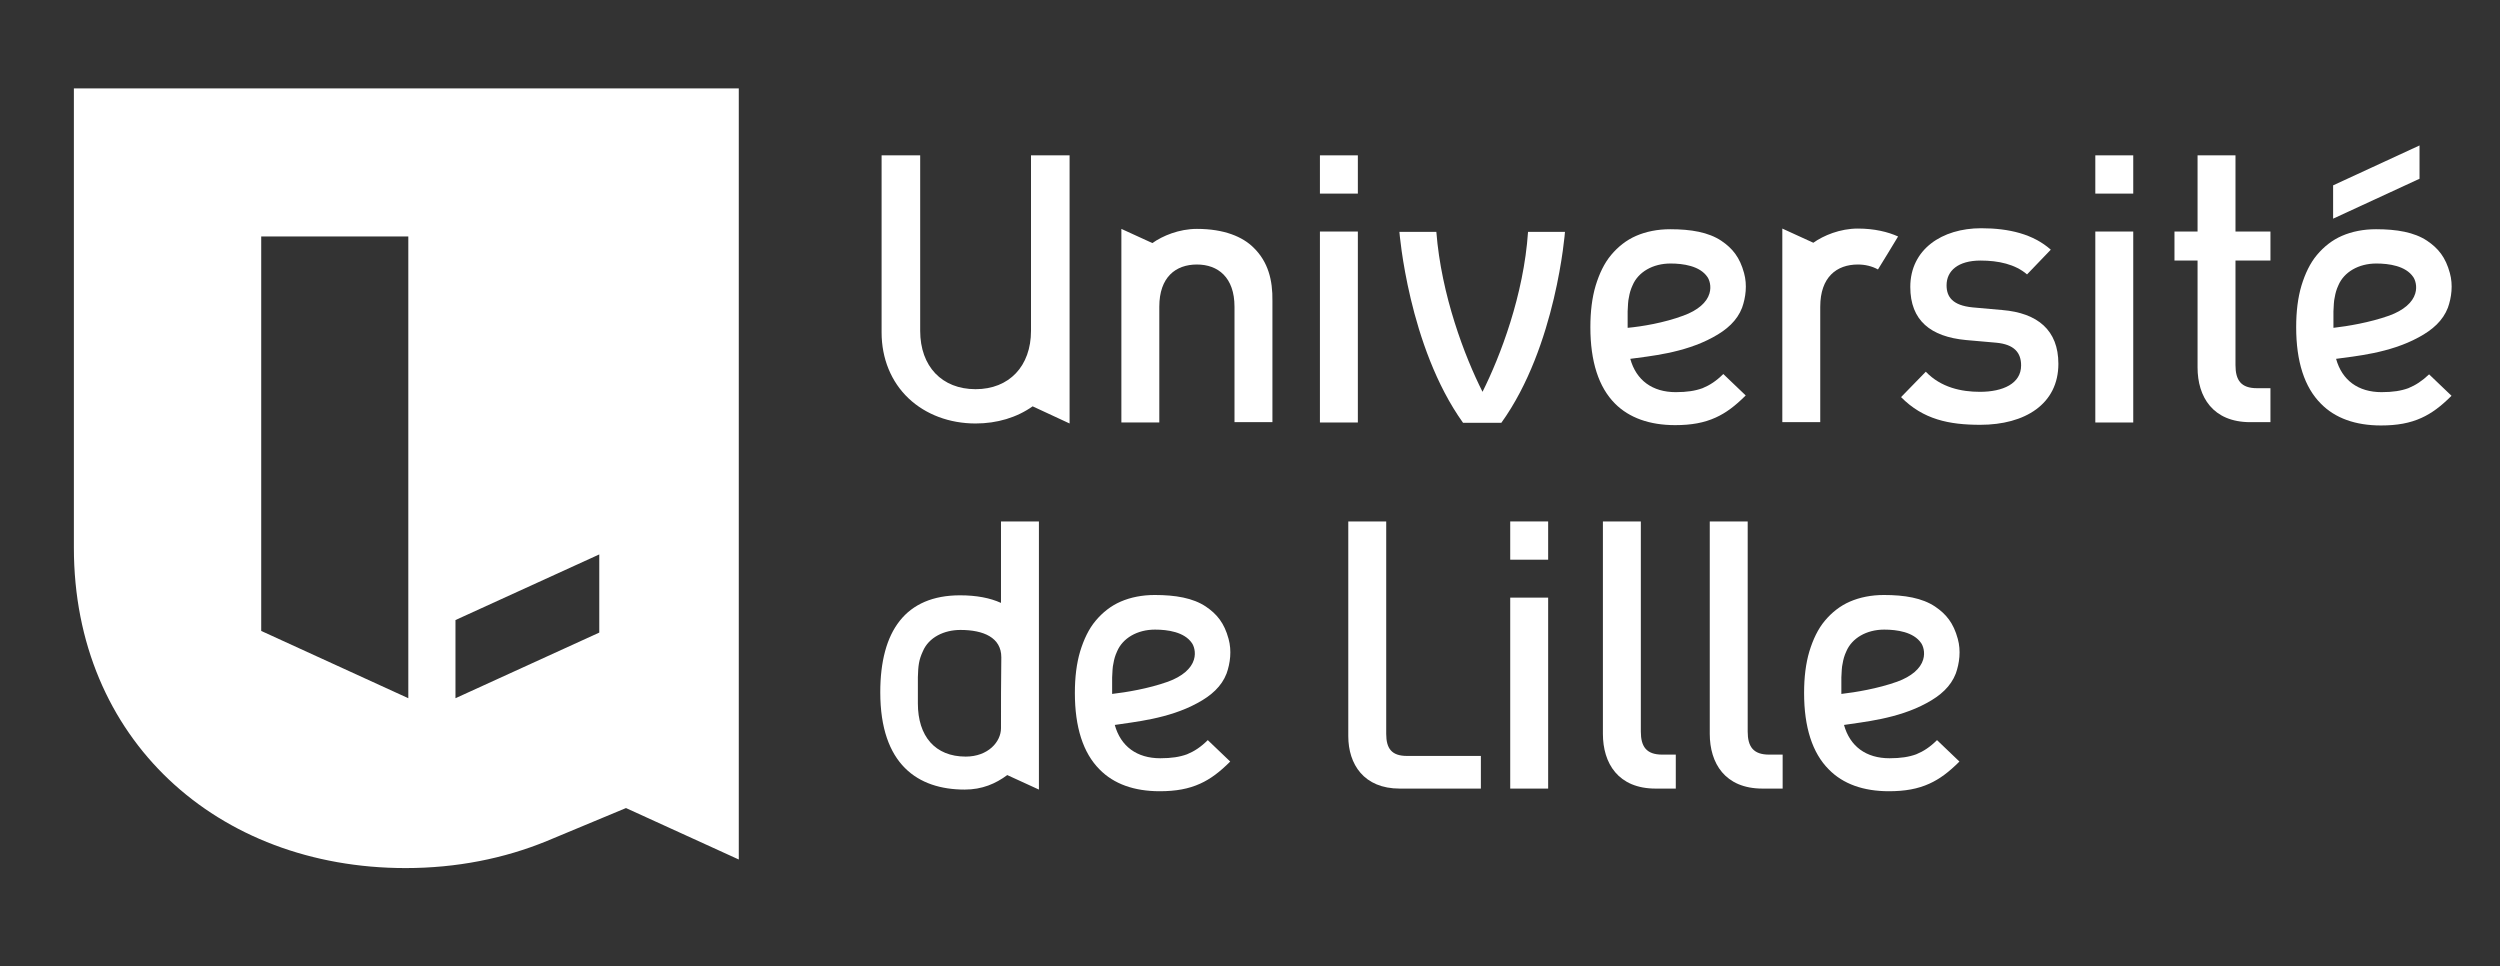<?xml version="1.0" encoding="utf-8"?>
<!-- Generator: Adobe Illustrator 22.1.0, SVG Export Plug-In . SVG Version: 6.00 Build 0)  -->
<svg version="1.1" id="TEXTES_-_NON-VECTO" xmlns="http://www.w3.org/2000/svg" xmlns:xlink="http://www.w3.org/1999/xlink" x="0px"
	 y="0px" viewBox="0 0 758 293" style="enable-background:new 0 0 758 293;" xml:space="preserve">
<rect x="0" y="0" width="758" height="293" fill="#333333" stroke="none"/>
<style type="text/css">
	.st0{fill:#FFFFFF;}
	.st1{fill:none;}
</style>
<path class="st0" d="M22.4,26.8v139.3c0,58,43.4,97.1,100.6,97.1c15.4,0,29.9-2.9,42.8-8.2l0,0l24-10l34.2,15.6V26.8H22.4z
	 M123.8,211.7l-44.6-20.4V71.7h44.6V211.7z M181.7,191.8l-43.6,19.9v-23.7l43.6-19.9V191.8z"/>
<path class="st0" d="M449.5,118.8c-5.4-10.7-12.5-29.3-14-48.5c-2,0-11.2,0-11.2,0s2.7,34.7,19.3,57.9h11.6
	c16.7-23.2,19.3-57.9,19.3-57.9s-9.2,0-11.2,0C462,89.5,454.9,108,449.5,118.8z"/>
<path class="st0" d="M677.8,47.1h-11.5v23.1h-7V79h7v32.4c0,8.9,4.6,16.6,16,16.6h6.1v-10.3h-4.1c-4.8,0-6.5-2.4-6.5-7V79h10.6v-8.8
	h-10.6V47.1z"/>
<path class="st0" d="M312.6,100.3c0,10.7-6.6,17.7-16.8,17.7c-10.2,0-16.8-6.9-16.8-17.7V47.1h-11.7v53.7c0,7.9,2.9,15,8.2,20
	c5.2,4.9,12.4,7.6,20.3,7.6c6.5,0,12.5-1.8,17.3-5.2l11.2,5.2V47.1h-11.7V100.3z"/>
<path class="st0" d="M380.1,75.1c-3.3-3.3-8.9-5.7-17.2-5.7c-5.4,0-10.4,2.1-13.5,4.3l-9.4-4.3v58.7h11.5V93c0-9,5-12.8,11.4-12.8
	c6.4,0,11.4,3.9,11.4,12.8v35h11.5V91.3C385.9,84.9,384.5,79.4,380.1,75.1z"/>
<path class="st0" d="M551.9,93c0-9,5-12.8,11.4-12.8c2.2,0,4.3,0.5,6.1,1.5c2-3.2,4.1-6.7,6.1-10c-3.1-1.4-7.2-2.4-12.2-2.4
	c-5.4,0-10.4,2.1-13.5,4.3l-9.4-4.3v58.7h11.5V93z"/>
<rect x="400.2" y="70.2" class="st0" width="11.5" height="57.9"/>
<rect x="400.2" y="47.1" class="st0" width="11.5" height="11.6"/>
<rect x="635.3" y="70.2" class="st0" width="11.5" height="57.9"/>
<rect x="635.3" y="47.1" class="st0" width="11.5" height="11.6"/>
<rect x="457.9" y="181.2" class="st0" width="11.5" height="57.9"/>
<rect x="457.9" y="158.1" class="st0" width="11.5" height="11.6"/>
<path class="st0" d="M507.9,128.9c4.9,0,8.8-0.7,12.3-2.3c3.1-1.4,5.9-3.5,9.1-6.7l-6.8-6.5c-2.1,2.1-4.1,3.4-6.3,4.3
	c-2.2,0.8-4.7,1.2-8.1,1.2c-7.1,0-12-3.6-13.8-10.1l0,0l0,0c5.7-0.8,16.2-1.7,25-6.5c4.3-2.3,7.4-5.1,8.9-9
	c1.1-3.1,1.6-6.9,0.6-10.5c-1.3-4.8-3.5-7.5-6.9-9.8c-3.9-2.6-9.2-3.5-15.5-3.5c-3.8,0-7.3,0.7-10.3,2c-3,1.3-5.5,3.3-7.6,5.8
	c-2.1,2.5-3.6,5.7-4.7,9.3c-1.1,3.7-1.6,7.9-1.6,12.6c0,10.4,2.5,18.2,7.5,23.2C494,126.7,500.2,128.9,507.9,128.9z M493.5,94.4
	c0.1-1.7,0.1-3.1,0.4-4.3c0.2-1.2,0.5-2.3,1.1-3.6c1.7-4,6.1-6.6,11.5-6.6c3.8,0,8.9,0.7,11.2,4.1c0.5,0.7,1.3,2.7,0.6,5
	c-0.8,2.7-3.5,5.1-7.9,6.7c-5.9,2.2-12.6,3.3-16.9,3.7l0,0V94.4z"/>
<path class="st0" d="M363,213.2c4.3-2.3,7.4-5.1,8.9-9c1.1-3.1,1.6-6.9,0.6-10.5c-1.3-4.8-3.5-7.5-6.9-9.8
	c-3.9-2.6-9.2-3.5-15.5-3.5c-3.8,0-7.3,0.7-10.3,2c-3,1.3-5.5,3.3-7.6,5.8c-2.1,2.5-3.6,5.7-4.7,9.3c-1.1,3.7-1.6,7.9-1.6,12.6
	c0,10.4,2.5,18.2,7.5,23.2c4.3,4.4,10.5,6.6,18.2,6.6c4.9,0,8.8-0.7,12.3-2.3c3.1-1.4,5.9-3.5,9.1-6.7l-6.8-6.5
	c-2.1,2.1-4.1,3.4-6.3,4.3c-2.2,0.8-4.7,1.2-8.1,1.2c-7.1,0-12-3.6-13.8-10.1l0,0l0,0C343.7,218.9,354.2,218,363,213.2z
	 M337.2,210.4L337.2,210.4l0-5c0.1-1.7,0.1-3.1,0.4-4.3c0.2-1.2,0.5-2.3,1.1-3.6c1.7-4,6.1-6.6,11.5-6.6c3.8,0,8.9,0.7,11.2,4.1
	c0.5,0.7,1.3,2.7,0.6,5c-0.8,2.7-3.5,5.1-7.9,6.7C348.2,208.8,341.5,209.9,337.2,210.4z"/>
<path class="st0" d="M584.1,213.2c4.3-2.3,7.4-5.1,8.9-9c1.1-3.1,1.6-6.9,0.6-10.5c-1.3-4.8-3.5-7.5-6.9-9.8
	c-3.9-2.6-9.2-3.5-15.5-3.5c-3.8,0-7.3,0.7-10.3,2c-3,1.3-5.5,3.3-7.6,5.8c-2.1,2.5-3.6,5.7-4.7,9.3c-1.1,3.7-1.6,7.9-1.6,12.6
	c0,10.4,2.5,18.2,7.5,23.2c4.3,4.4,10.5,6.6,18.2,6.6c4.9,0,8.8-0.7,12.3-2.3c3.1-1.4,5.9-3.5,9.1-6.7l-6.8-6.5
	c-2.1,2.1-4.1,3.4-6.3,4.3c-2.2,0.8-4.7,1.2-8.1,1.2c-7.1,0-12-3.6-13.8-10.1l0,0l0,0C564.8,218.9,575.3,218,584.1,213.2z
	 M558.3,210.4L558.3,210.4l0-5c0.1-1.7,0.1-3.1,0.4-4.3c0.2-1.2,0.5-2.3,1.1-3.6c1.7-4,6.1-6.6,11.5-6.6c3.8,0,8.9,0.7,11.2,4.1
	c0.5,0.7,1.3,2.7,0.6,5c-0.8,2.7-3.5,5.1-7.9,6.7C569.3,208.8,562.6,209.9,558.3,210.4z"/>
<path class="st0" d="M730.2,117.7c-2.2,0.8-4.7,1.2-8.1,1.2c-7.1,0-12-3.6-13.8-10.1l0,0l0,0c5.7-0.8,16.2-1.7,25-6.5
	c4.3-2.3,7.4-5.1,8.9-9c1.1-3.1,1.6-6.9,0.6-10.5c-1.3-4.8-3.5-7.5-6.9-9.8c-3.9-2.6-9.2-3.5-15.5-3.5c-3.8,0-7.3,0.7-10.3,2
	c-3,1.3-5.5,3.3-7.6,5.8c-2.1,2.5-3.6,5.7-4.7,9.3c-1.1,3.7-1.6,7.9-1.6,12.6c0,10.4,2.5,18.2,7.5,23.2c4.3,4.4,10.5,6.6,18.2,6.6
	c4.9,0,8.8-0.7,12.3-2.3c3.1-1.4,5.9-3.5,9.1-6.7l-6.8-6.5C734.4,115.5,732.4,116.8,730.2,117.7z M707.5,99.4v-5
	c0.1-1.7,0.1-3.1,0.4-4.3c0.2-1.2,0.5-2.3,1.1-3.6c1.7-4,6.1-6.6,11.5-6.6c3.8,0,8.9,0.7,11.2,4.1c0.5,0.7,1.3,2.7,0.6,5
	c-0.8,2.7-3.5,5.1-7.9,6.7C718.5,97.8,711.8,98.9,707.5,99.4L707.5,99.4z"/>
<path class="st0" d="M607.1,94l-9-0.8c-6.1-0.6-7.9-3.2-7.9-6.7c0-4.4,3.5-7.5,10.3-7.5c5.4,0,10.5,1.1,14.1,4.2l7.2-7.5
	c-5.3-4.7-12.6-6.5-21.1-6.5c-11.9,0-21.5,6.4-21.5,17.8c0,10.2,6.2,15.1,16.9,16.1l9.1,0.8c5.5,0.5,7.6,3,7.6,6.9
	c0,5.5-5.5,8-12.5,8c-5.6,0-11.8-1.3-16.4-6.1l-7.5,7.7c6.7,6.8,14.6,8.4,24,8.4c13.6,0,23.7-6.3,23.7-18.5
	C624.1,100.1,617.8,94.9,607.1,94z"/>
<path class="st0" d="M303.5,182.8c-3.3-1.5-7.4-2.3-12.4-2.3c-16.5,0-24.2,10.8-24.2,29.4c0,21.9,11.4,29.5,25.6,29.5
	c5.3,0,9.4-1.8,12.9-4.4l9.6,4.4v-81.3h-11.5V182.8z M303.5,220.8c0,4.1-3.9,8.6-10.7,8.6c-9.3,0-14.5-6.2-14.5-16.1v-8
	c0.1-3.5,0.3-5.2,1.5-7.8c1.8-4.3,6.5-6.5,11.4-6.5c7,0,12.4,2.3,12.4,8.3C303.5,204.6,303.5,215.4,303.5,220.8z"/>
<path class="st0" d="M420.3,222.5v-64.4h-11.5v65.1c0,8.5,4.7,15.9,15.6,15.9H449v-9.9h-22.4C421.9,229.2,420.3,226.9,420.3,222.5z"
	/>
<path class="st0" d="M497.5,221.8v-63.7H486v64.4c0,8.9,4.6,16.6,16,16.6h6.1v-10.3H504C499.2,228.8,497.5,226.4,497.5,221.8z"/>
<path class="st0" d="M529.9,221.8v-63.7h-11.5v64.4c0,8.9,4.6,16.6,16,16.6h6.1v-10.3h-4.1C531.6,228.8,529.9,226.4,529.9,221.8z"/>
<polygon class="st0" points="733.6,44.1 707.4,56.2 707.4,66.3 733.6,54.2 "/>
<rect x="224.8" y="45.2" class="st1" width="9.2" height="45.9"/>
<rect x="224.8" y="26.8" class="st1" width="9.2" height="9.2"/>
<rect x="234" y="45.2" class="st1" width="9.2" height="45.9"/>
<rect x="234" y="26.8" class="st1" width="9.2" height="9.2"/>
<rect x="243.2" y="45.2" class="st1" width="9.2" height="45.9"/>
<rect x="243.2" y="26.8" class="st1" width="9.2" height="9.2"/>
<rect x="252.3" y="45.2" class="st1" width="4.6" height="45.9"/>
<rect x="252.3" y="26.8" class="st1" width="4.6" height="9.2"/>
</svg>
